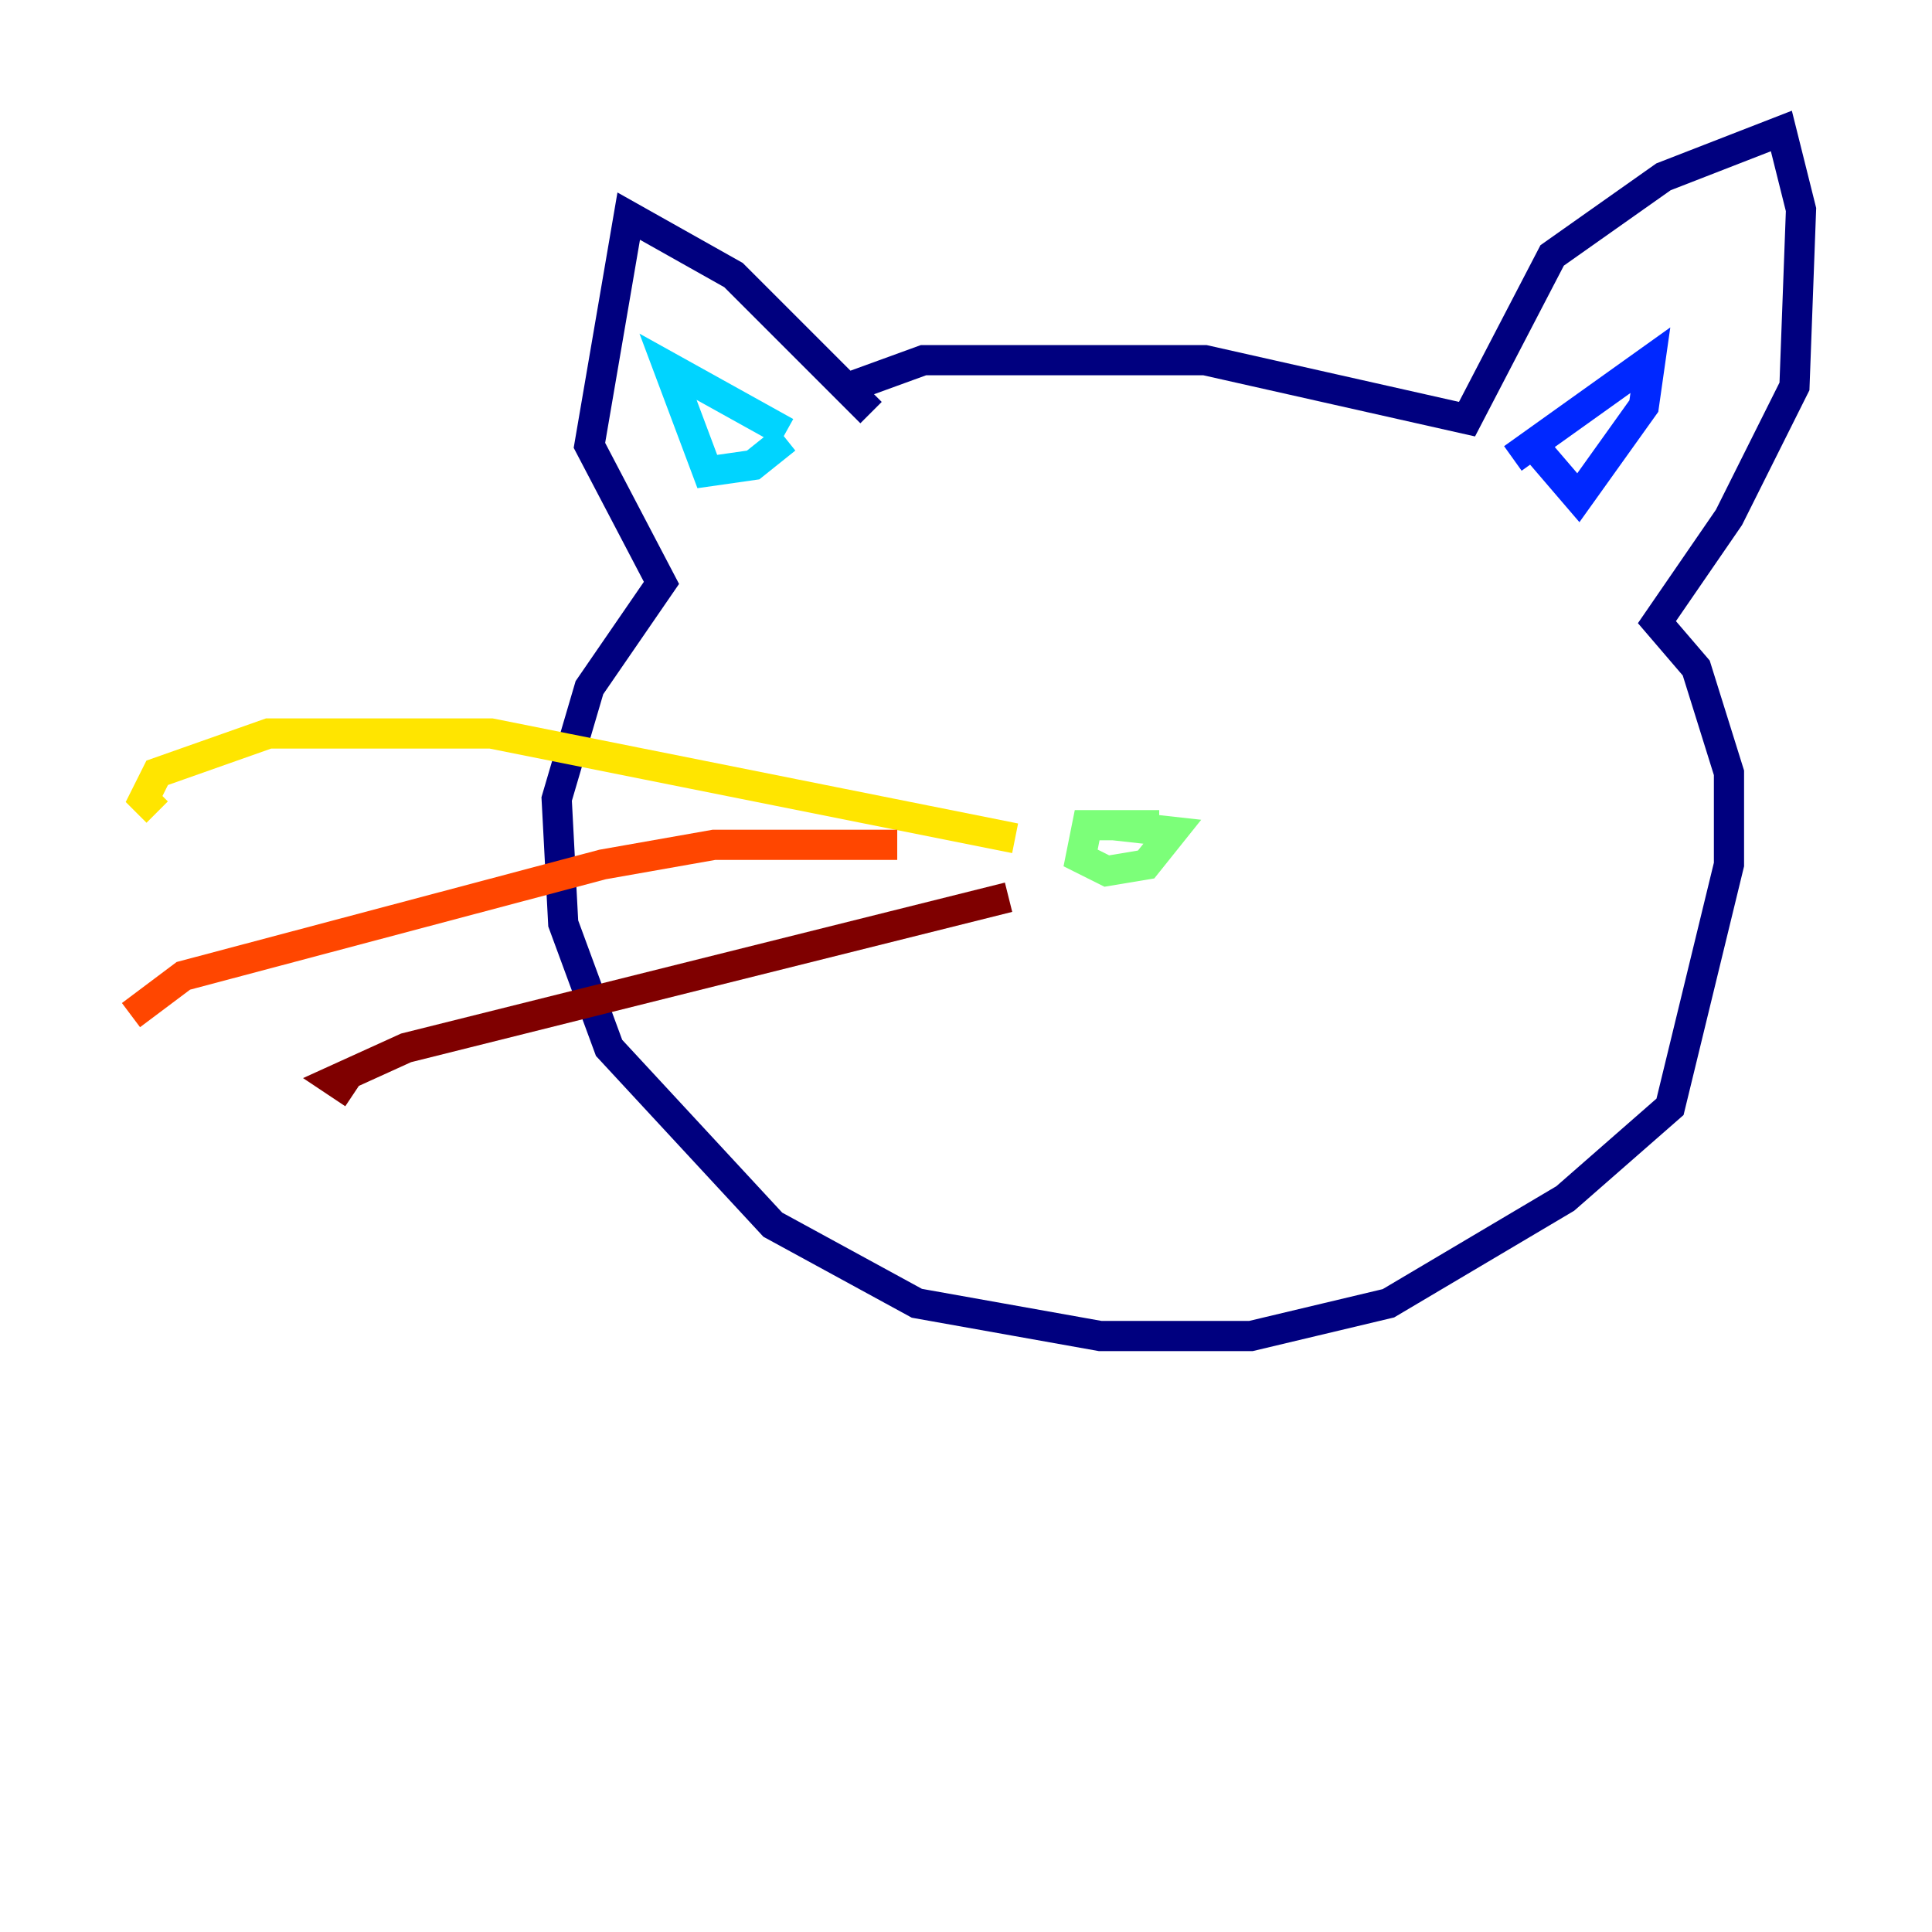 <?xml version="1.0" encoding="utf-8" ?>
<svg baseProfile="tiny" height="128" version="1.2" viewBox="0,0,128,128" width="128" xmlns="http://www.w3.org/2000/svg" xmlns:ev="http://www.w3.org/2001/xml-events" xmlns:xlink="http://www.w3.org/1999/xlink"><defs /><polyline fill="none" points="57.709,27.336 48.597,18.224 41.654,14.319 39.051,29.505 43.824,38.617 39.051,45.559 36.881,52.936 37.315,61.18 40.352,69.424 51.2,81.139 60.746,86.346 72.895,88.515 82.875,88.515 91.986,86.346 103.702,79.403 110.644,73.329 114.549,57.275 114.549,51.2 112.38,44.258 109.776,41.22 114.549,34.278 118.888,25.6 119.322,13.885 118.02,8.678 110.21,11.715 102.834,16.922 97.193,27.77 79.837,23.864 61.18,23.864 56.407,25.6" stroke="#00007f" stroke-width="2" /><polyline fill="none" points="100.231,30.373 109.342,23.864 108.909,26.902 104.57,32.976 101.966,29.939" stroke="#0028ff" stroke-width="2" /><polyline fill="none" points="52.068,28.637 44.258,24.298 46.861,31.241 49.898,30.807 52.068,29.071" stroke="#00d4ff" stroke-width="2" /><polyline fill="none" points="76.8,54.671 72.027,54.671 71.593,56.841 73.329,57.709 75.932,57.275 77.668,55.105 73.763,54.671" stroke="#7cff79" stroke-width="2" /><polyline fill="none" points="67.254,55.539 32.542,48.597 17.79,48.597 10.414,51.2 9.546,52.936 10.414,53.803" stroke="#ffe500" stroke-width="2" /><polyline fill="none" points="59.444,55.973 47.295,55.973 39.919,57.275 12.149,64.651 8.678,67.254" stroke="#ff4600" stroke-width="2" /><polyline fill="none" points="66.82,59.444 26.902,69.424 22.129,71.593 23.43,72.461" stroke="#7f0000" stroke-width="2" /></svg>